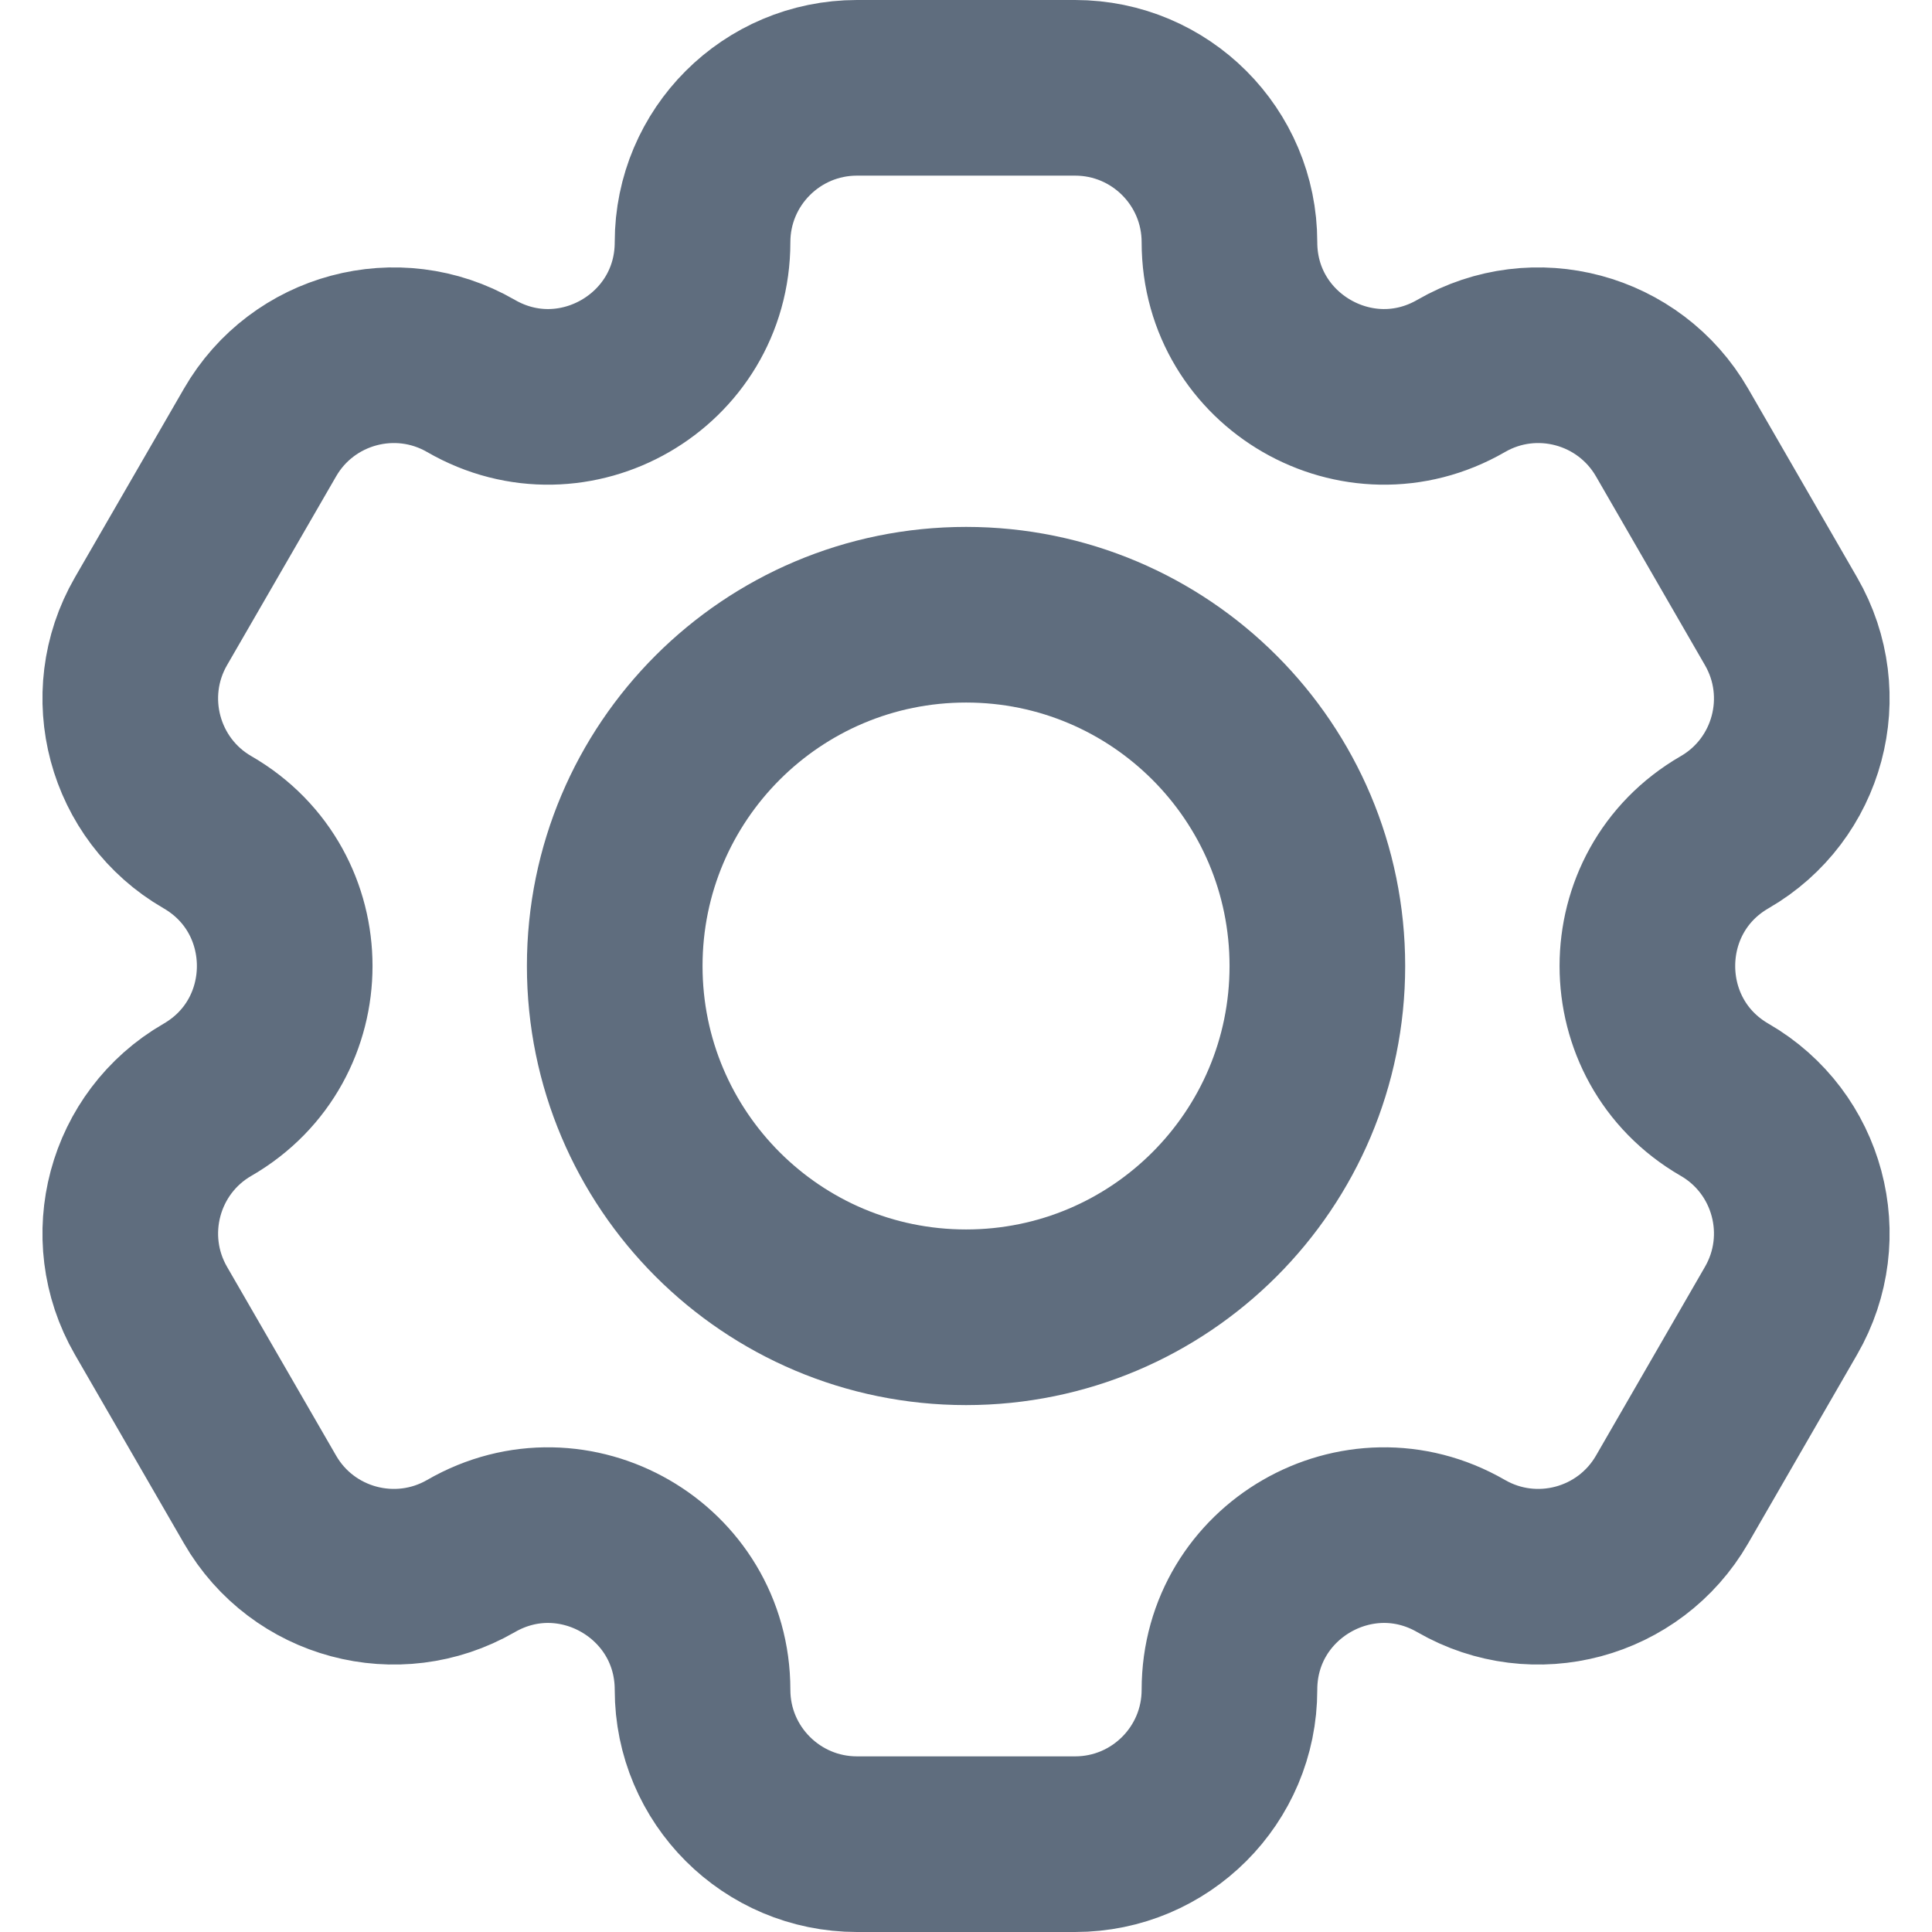 <svg width="22" height="22" viewBox="0 0 22 22" fill="none" xmlns="http://www.w3.org/2000/svg">
<g clip-path="url(#clip0_1201_6237)">
<path d="M8 2.758C8 1.787 8.788 1 9.759 1H12.242C13.213 1 14 1.787 14 2.758C14 4.112 15.466 4.958 16.638 4.281C17.479 3.795 18.554 4.084 19.04 4.925L20.281 7.075C20.767 7.916 20.479 8.992 19.638 9.477C18.466 10.154 18.466 11.846 19.638 12.523C20.479 13.008 20.767 14.084 20.281 14.925L19.04 17.075C18.554 17.916 17.479 18.204 16.638 17.719C15.466 17.042 14 17.888 14 19.242C14 20.213 13.213 21 12.242 21H9.759C8.788 21 8 20.213 8 19.242C8 17.888 6.535 17.042 5.363 17.719C4.522 18.204 3.446 17.916 2.961 17.075L1.719 14.925C1.234 14.084 1.522 13.008 2.363 12.523C3.535 11.846 3.535 10.154 2.363 9.477C1.522 8.992 1.234 7.916 1.719 7.075L2.961 4.925C3.446 4.084 4.522 3.795 5.363 4.281C6.535 4.958 8 4.112 8 2.758Z" stroke="#5F6D7E" stroke-width="2"/>
<path d="M15.001 11C15.001 13.209 13.21 15 11.001 15C8.791 15 7 13.209 7 11C7 8.791 8.791 7 11.001 7C13.21 7 15.001 8.791 15.001 11Z" stroke="#5F6D7E" stroke-width="2"/>
</g>
<defs>
<clipPath id="clip0_1201_6237">
<rect width="22" height="22" fill="white"/>
</clipPath>
</defs>
</svg>
